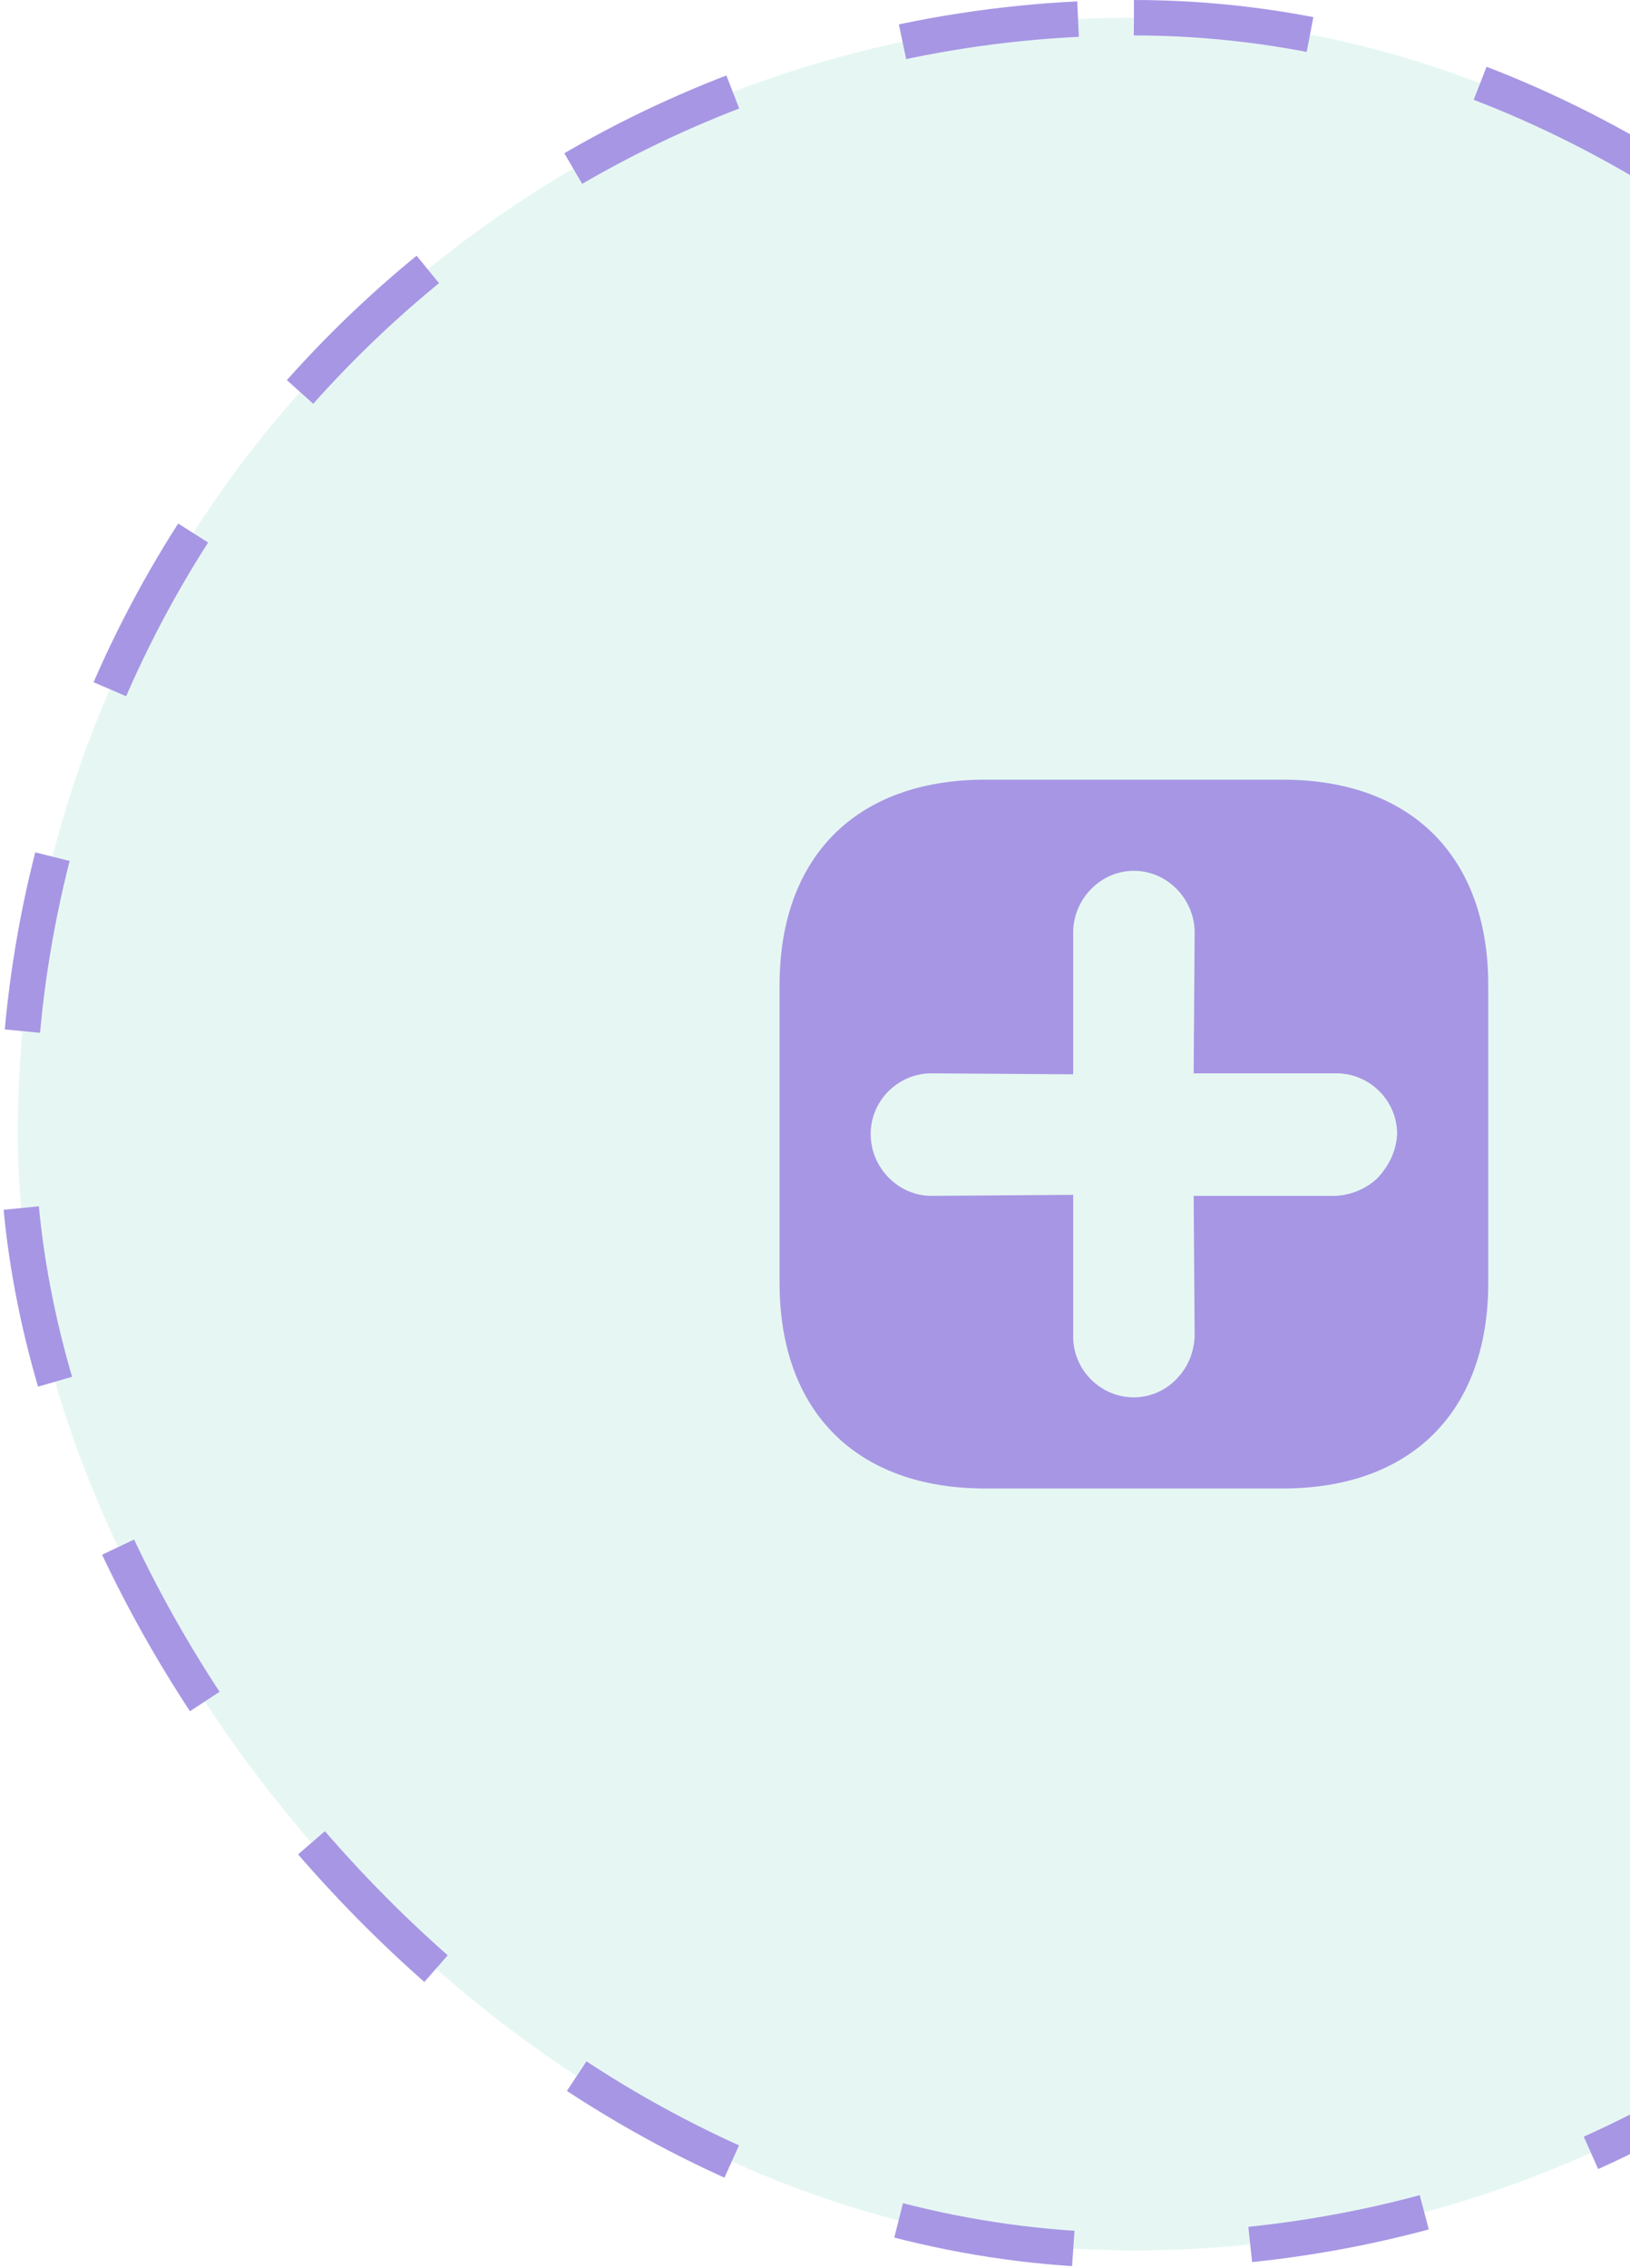<svg width="46" height="64" viewBox="0 0 46 64" fill="none" xmlns="http://www.w3.org/2000/svg">
<rect x="0.5" y="0.5" width="63" height="63" rx="31.5" fill="#00B288" fill-opacity="0.1"/>
<rect x="0.5" y="0.5" width="63" height="63" rx="31.5" stroke="#A796E4" stroke-dasharray="5 5"/>
<path d="M36.2 22H27.8C24.171 22 22 24.171 22 27.8V36.2C22 39.829 24.171 42 27.8 42H36.2C39.829 42 42 39.829 42 36.2V27.8C42 24.171 39.829 22 36.2 22ZM38.886 33.229C38.6 33.514 38.171 33.714 37.714 33.743H33.686L33.714 37.714C33.686 38.2 33.514 38.6 33.171 38.943C32.886 39.229 32.457 39.429 32 39.429C31.057 39.429 30.286 38.657 30.286 37.714V33.714L26.286 33.743C25.343 33.743 24.571 32.943 24.571 32C24.571 31.057 25.343 30.286 26.286 30.286L30.286 30.314V26.314C30.286 25.371 31.057 24.571 32 24.571C32.943 24.571 33.714 25.371 33.714 26.314L33.686 30.286H37.714C38.657 30.286 39.429 31.057 39.429 32C39.4 32.486 39.2 32.886 38.886 33.229Z" fill="#A796E4"/>
</svg>
